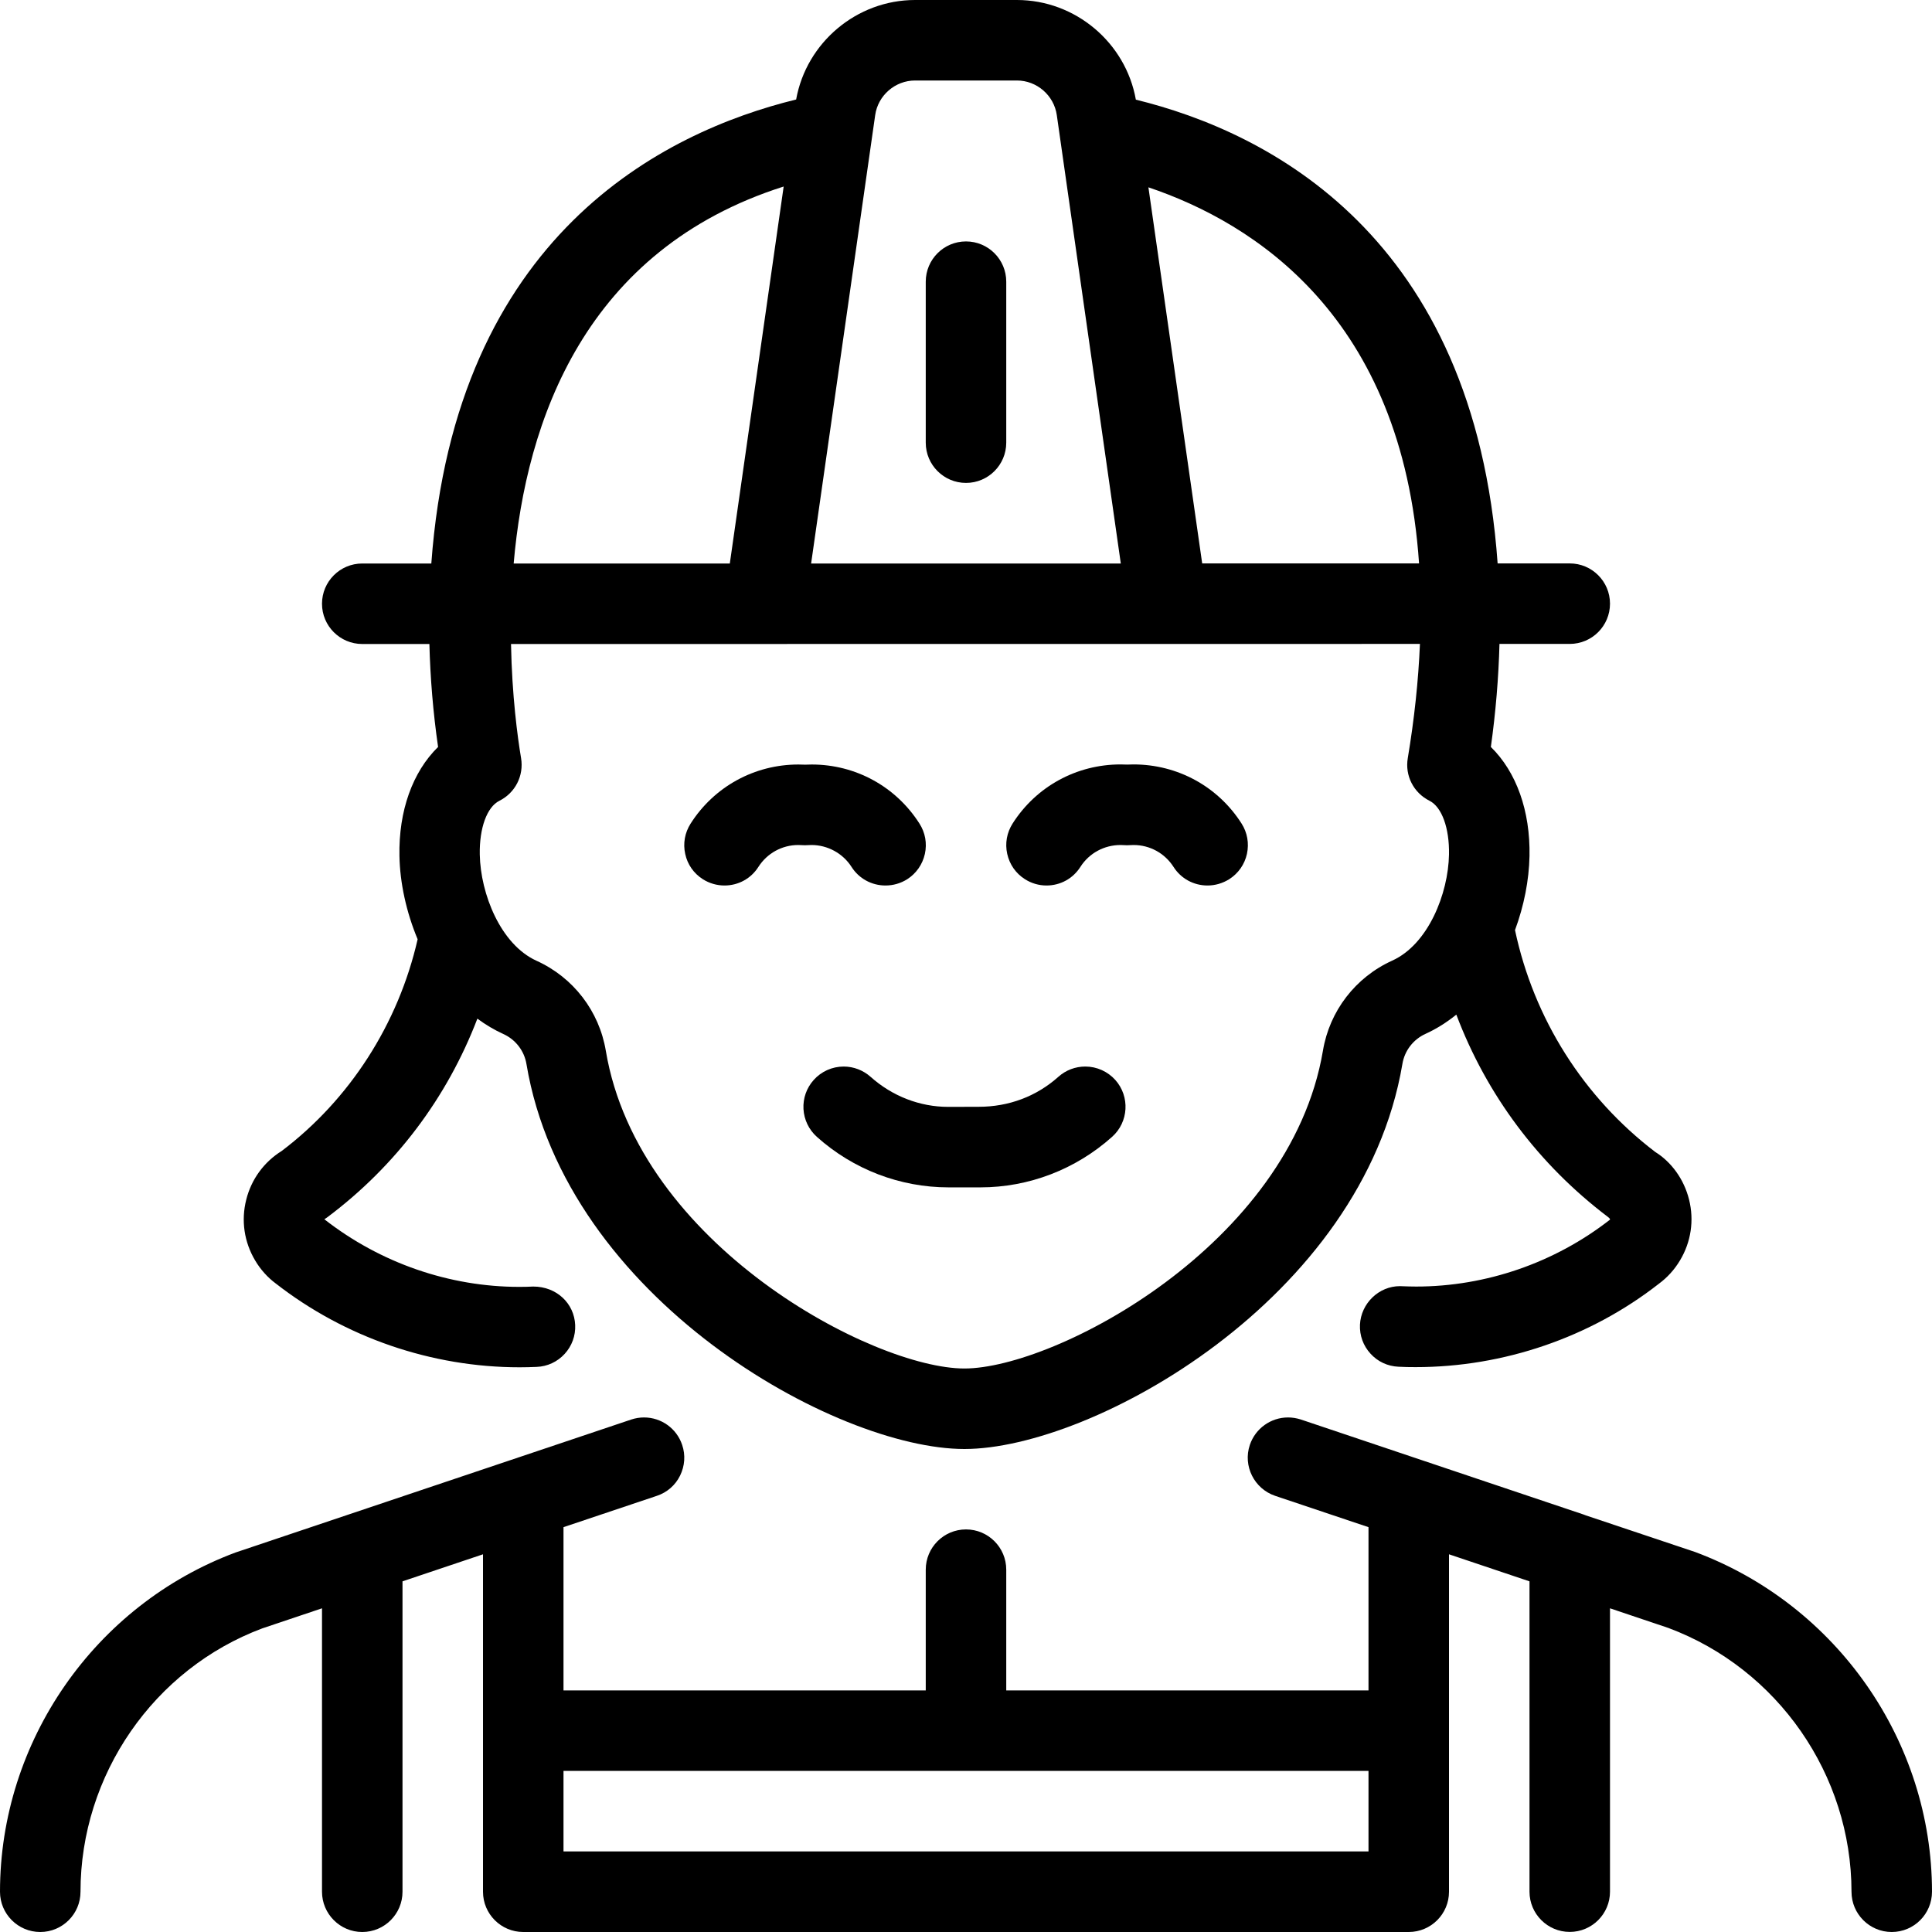 <?xml version="1.0" encoding="utf-8"?>
<!-- Generator: Adobe Illustrator 22.1.0, SVG Export Plug-In . SVG Version: 6.00 Build 0)  -->
<svg version="1.1" id="Layer_1" xmlns="http://www.w3.org/2000/svg" xmlns:xlink="http://www.w3.org/1999/xlink" x="0px" y="0px"
	 viewBox="0 0 24 24" style="enable-background:new 0 0 24 24;" xml:space="preserve">
<g>
	<title>professions-woman-construction-1</title>
	<path d="M23.5,24c-0.276,0-0.5-0.224-0.5-0.5c-0.001-1.452-0.915-2.769-2.275-3.277L20,19.979v3.52c0,0.276-0.224,0.5-0.5,0.5
		s-0.5-0.224-0.5-0.5v-3.855l-1-0.336v4.192c0,0.276-0.224,0.5-0.5,0.5h-11c-0.276,0-0.5-0.224-0.5-0.5v-4.192l-1,0.336v3.856
		c0,0.276-0.224,0.5-0.5,0.5S4,23.775,4,23.499v-3.52l-0.741,0.249C1.911,20.732,1,22.048,1,23.5C1,23.776,0.776,24,0.5,24
		S0,23.776,0,23.5c0-1.867,1.176-3.561,2.925-4.214l4.916-1.652C7.893,17.617,7.946,17.608,8,17.608
		c0.215,0,0.406,0.137,0.474,0.341c0.043,0.126,0.033,0.262-0.026,0.382s-0.162,0.209-0.289,0.251L7,18.971v2.028h4.5v-1.5
		c0-0.276,0.224-0.5,0.5-0.5c0.276,0,0.5,0.224,0.5,0.5v1.5H17v-2.028l-1.159-0.389c-0.261-0.088-0.403-0.372-0.315-0.633
		c0.069-0.204,0.26-0.341,0.475-0.341c0.053,0,0.106,0.009,0.157,0.025l3.514,1.181c0.008,0.003,0.022,0.008,0.029,0.011
		l1.358,0.455c1.761,0.658,2.94,2.352,2.941,4.219C24,23.776,23.776,24,23.5,24z M17,22.999v-1H7v1H17z"/>
	<path d="M11.784,14.75c-0.603,0-1.185-0.223-1.637-0.628c-0.099-0.089-0.158-0.211-0.166-0.345
		c-0.007-0.133,0.038-0.262,0.127-0.361c0.094-0.106,0.23-0.167,0.373-0.167c0.123,0,0.242,0.046,0.334,0.128
		c0.269,0.24,0.611,0.373,0.964,0.373l0.378-0.001c0.375,0,0.718-0.129,0.991-0.373c0.092-0.082,0.21-0.127,0.334-0.127
		c0.142,0,0.278,0.061,0.373,0.167c0.183,0.205,0.166,0.522-0.04,0.706c-0.453,0.405-1.034,0.628-1.636,0.628L11.784,14.75z"/>
	<path d="M9,11c-0.095,0-0.188-0.027-0.269-0.078c-0.113-0.072-0.191-0.183-0.219-0.314c-0.029-0.13-0.005-0.264,0.067-0.377
		c0.293-0.46,0.794-0.734,1.339-0.734c0.027,0,0.055,0.001,0.083,0.002c0.028-0.001,0.055-0.002,0.083-0.002
		c0.545,0,1.045,0.274,1.338,0.734c0.072,0.113,0.096,0.246,0.067,0.377c-0.029,0.13-0.107,0.242-0.219,0.314
		C11.189,10.973,11.096,11,11,11c-0.172,0-0.33-0.086-0.422-0.231c-0.107-0.168-0.297-0.272-0.497-0.272
		c-0.015,0-0.075,0.003-0.082,0.003c-0.013,0-0.068-0.003-0.083-0.003c-0.201,0-0.386,0.102-0.495,0.272C9.329,10.914,9.172,11,9,11
		L9,11z"/>
	<path d="M15,11c-0.172,0-0.33-0.086-0.422-0.231c-0.109-0.17-0.294-0.272-0.496-0.272c-0.015,0-0.076,0.003-0.083,0.003
		c-0.013,0-0.065-0.003-0.079-0.003c-0.204,0-0.391,0.102-0.499,0.272C13.329,10.914,13.172,11,13,11l0,0
		c-0.095,0-0.188-0.027-0.269-0.079c-0.113-0.072-0.19-0.183-0.219-0.314c-0.029-0.13-0.005-0.264,0.067-0.377
		c0.293-0.46,0.794-0.734,1.341-0.734c0.027,0,0.054,0.001,0.081,0.002c0.027-0.001,0.053-0.002,0.08-0.002
		c0.547,0,1.049,0.274,1.342,0.734c0.072,0.113,0.095,0.246,0.067,0.377c-0.029,0.131-0.107,0.242-0.219,0.314
		C15.188,10.973,15.095,11,15,11z"/>
	<path d="M12,5.999c-0.276,0-0.5-0.224-0.5-0.5v-2c0-0.276,0.224-0.5,0.5-0.5c0.276,0,0.5,0.224,0.5,0.5v2
		C12.5,5.775,12.276,5.999,12,5.999z"/>
	<path d="M11.98,18c-1.593,0-4.951-1.862-5.44-4.781c-0.027-0.165-0.135-0.305-0.287-0.374c-0.112-0.051-0.22-0.115-0.323-0.191
		c-0.376,0.982-1.013,1.828-1.858,2.463c-0.013,0.01-0.028,0.02-0.043,0.029c0.695,0.543,1.553,0.84,2.422,0.84
		c0.058,0,0.115-0.001,0.173-0.004c0,0,0.001,0,0.001,0c0.29,0,0.509,0.21,0.52,0.478c0.006,0.133-0.041,0.261-0.131,0.359
		c-0.09,0.098-0.214,0.156-0.347,0.161c-0.071,0.003-0.141,0.005-0.212,0.005c-1.093,0-2.17-0.37-3.032-1.043
		c-0.097-0.072-0.187-0.171-0.253-0.283c-0.137-0.229-0.177-0.498-0.111-0.757c0.063-0.252,0.22-0.467,0.44-0.604
		c0.844-0.639,1.448-1.575,1.689-2.63c-0.14-0.335-0.22-0.699-0.226-1.035c-0.011-0.56,0.163-1.044,0.48-1.354
		C5.38,8.85,5.345,8.421,5.334,8L4.5,8C4.224,8,4,7.776,4,7.5S4.224,7,4.5,7l0.858,0C5.655,2.925,8.24,1.64,9.89,1.236
		C10.017,0.528,10.643,0,11.367,0h1.266c0.725,0,1.351,0.529,1.477,1.238c1.64,0.402,4.205,1.685,4.494,5.761l0.896,0
		c0.276,0,0.5,0.224,0.5,0.5s-0.224,0.5-0.5,0.5l-0.873,0c-0.011,0.421-0.047,0.85-0.107,1.28c0.317,0.31,0.491,0.795,0.48,1.356
		c-0.006,0.3-0.068,0.616-0.18,0.919c0.233,1.099,0.85,2.076,1.742,2.756c0.201,0.125,0.357,0.339,0.42,0.591
		c0.065,0.259,0.025,0.528-0.113,0.757c-0.068,0.114-0.157,0.212-0.263,0.29c-0.852,0.666-1.927,1.035-3.021,1.035
		c-0.071,0-0.142-0.001-0.213-0.005c-0.134-0.006-0.257-0.063-0.347-0.162c-0.09-0.098-0.137-0.226-0.131-0.36
		c0.012-0.264,0.234-0.479,0.496-0.479c0.005,0,0.024,0.001,0.029,0.001c0.055,0.002,0.114,0.004,0.173,0.004
		c0.866,0,1.722-0.295,2.409-0.832c-0.003-0.016-0.018-0.026-0.031-0.036c-0.858-0.651-1.502-1.512-1.879-2.51
		c-0.121,0.098-0.249,0.178-0.383,0.239c-0.152,0.069-0.26,0.209-0.287,0.374C16.927,16.138,13.57,18,11.98,18z M6.348,8
		C6.36,8.644,6.429,9.155,6.473,9.418c0.036,0.218-0.072,0.431-0.27,0.53c-0.154,0.077-0.249,0.339-0.243,0.667
		c0.009,0.489,0.259,1.118,0.705,1.32c0.457,0.207,0.779,0.626,0.861,1.12C7.931,15.469,10.854,17,11.98,17
		c1.124,0,4.045-1.532,4.454-3.948c0.082-0.493,0.404-0.912,0.861-1.119c0.446-0.202,0.696-0.83,0.705-1.318
		c0.006-0.329-0.089-0.591-0.243-0.668c-0.197-0.099-0.306-0.311-0.269-0.529c0.081-0.486,0.132-0.962,0.151-1.419L6.348,8z
		 M9.735,2.317C7.269,3.101,6.535,5.223,6.381,7l2.685,0L9.735,2.317z M11.367,1c-0.247,0-0.46,0.185-0.495,0.429L10.076,7l3.847,0
		l-0.795-5.57C13.093,1.185,12.88,1,12.633,1H11.367z M14.934,6.999l2.694,0c-0.208-3.063-2.047-4.229-3.362-4.672L14.934,6.999z"/>
</g>
</svg>
